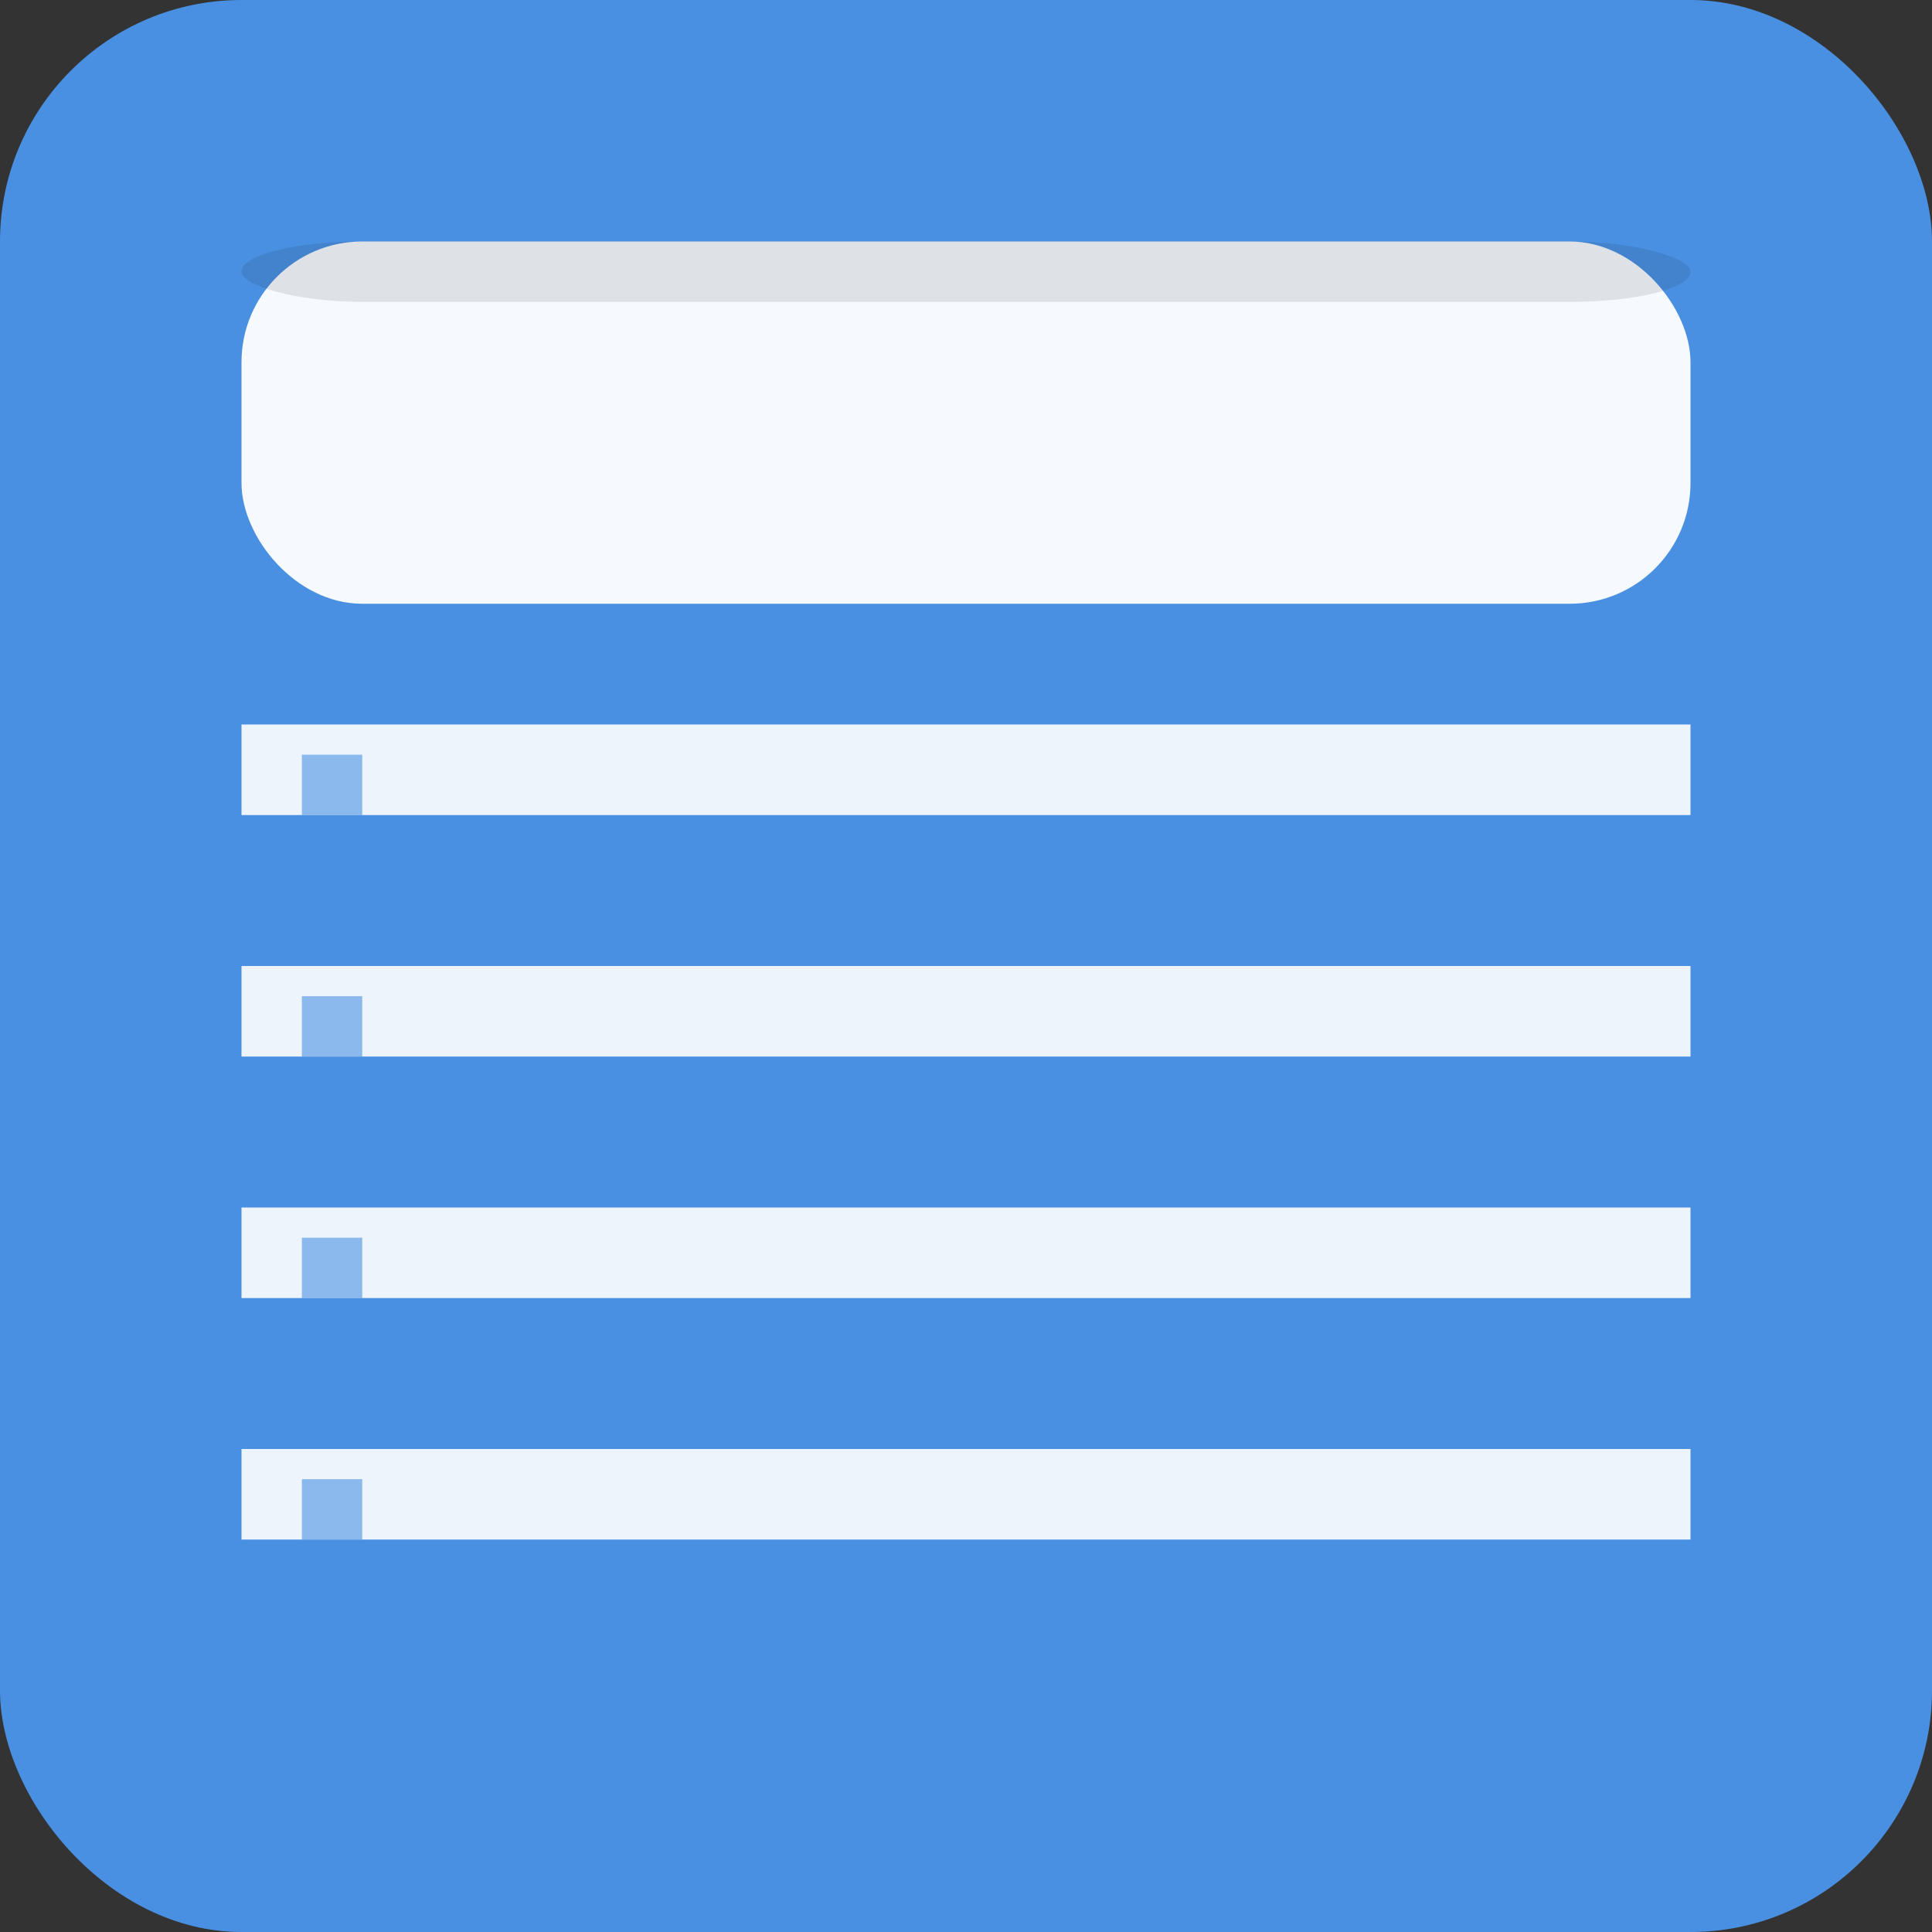 <svg xmlns="http://www.w3.org/2000/svg" viewBox="0 0 64 64" width="48" height="48">
  <rect x="0" y="0" width="64" height="64" fill="#333333" stroke="none"/>
  <!-- 背景 -->
  <rect x="0" y="0" width="64" height="64" rx="8" ry="8" fill="#4a90e2"/>
  
  <!-- 検索ボックス -->
  <rect x="8" y="8" width="48" height="12" rx="4" ry="4" fill="white" opacity="0.95"/>
  
  <!-- 検索ボックスの影（内側） -->
  <rect x="8" y="8" width="48" height="2" rx="4" ry="4" fill="black" opacity="0.1"/>
  
  <!-- リストアイテム -->
  <!-- 1行目 -->
  <rect x="8" y="24" width="48" height="3" fill="white" opacity="0.9"/>
  
  <!-- 2行目 -->
  <rect x="8" y="32" width="48" height="3" fill="white" opacity="0.9"/>
  
  <!-- 3行目 -->
  <rect x="8" y="40" width="48" height="3" fill="white" opacity="0.9"/>
  
  <!-- 4行目 -->
  <rect x="8" y="48" width="48" height="3" fill="white" opacity="0.9"/>
  
  <!-- アイコン部分（左側の小さい正方形） -->
  <rect x="10" y="25" width="2" height="2" fill="#4a90e2" opacity="0.6"/>
  <rect x="10" y="33" width="2" height="2" fill="#4a90e2" opacity="0.6"/>
  <rect x="10" y="41" width="2" height="2" fill="#4a90e2" opacity="0.6"/>
  <rect x="10" y="49" width="2" height="2" fill="#4a90e2" opacity="0.6"/>
</svg>